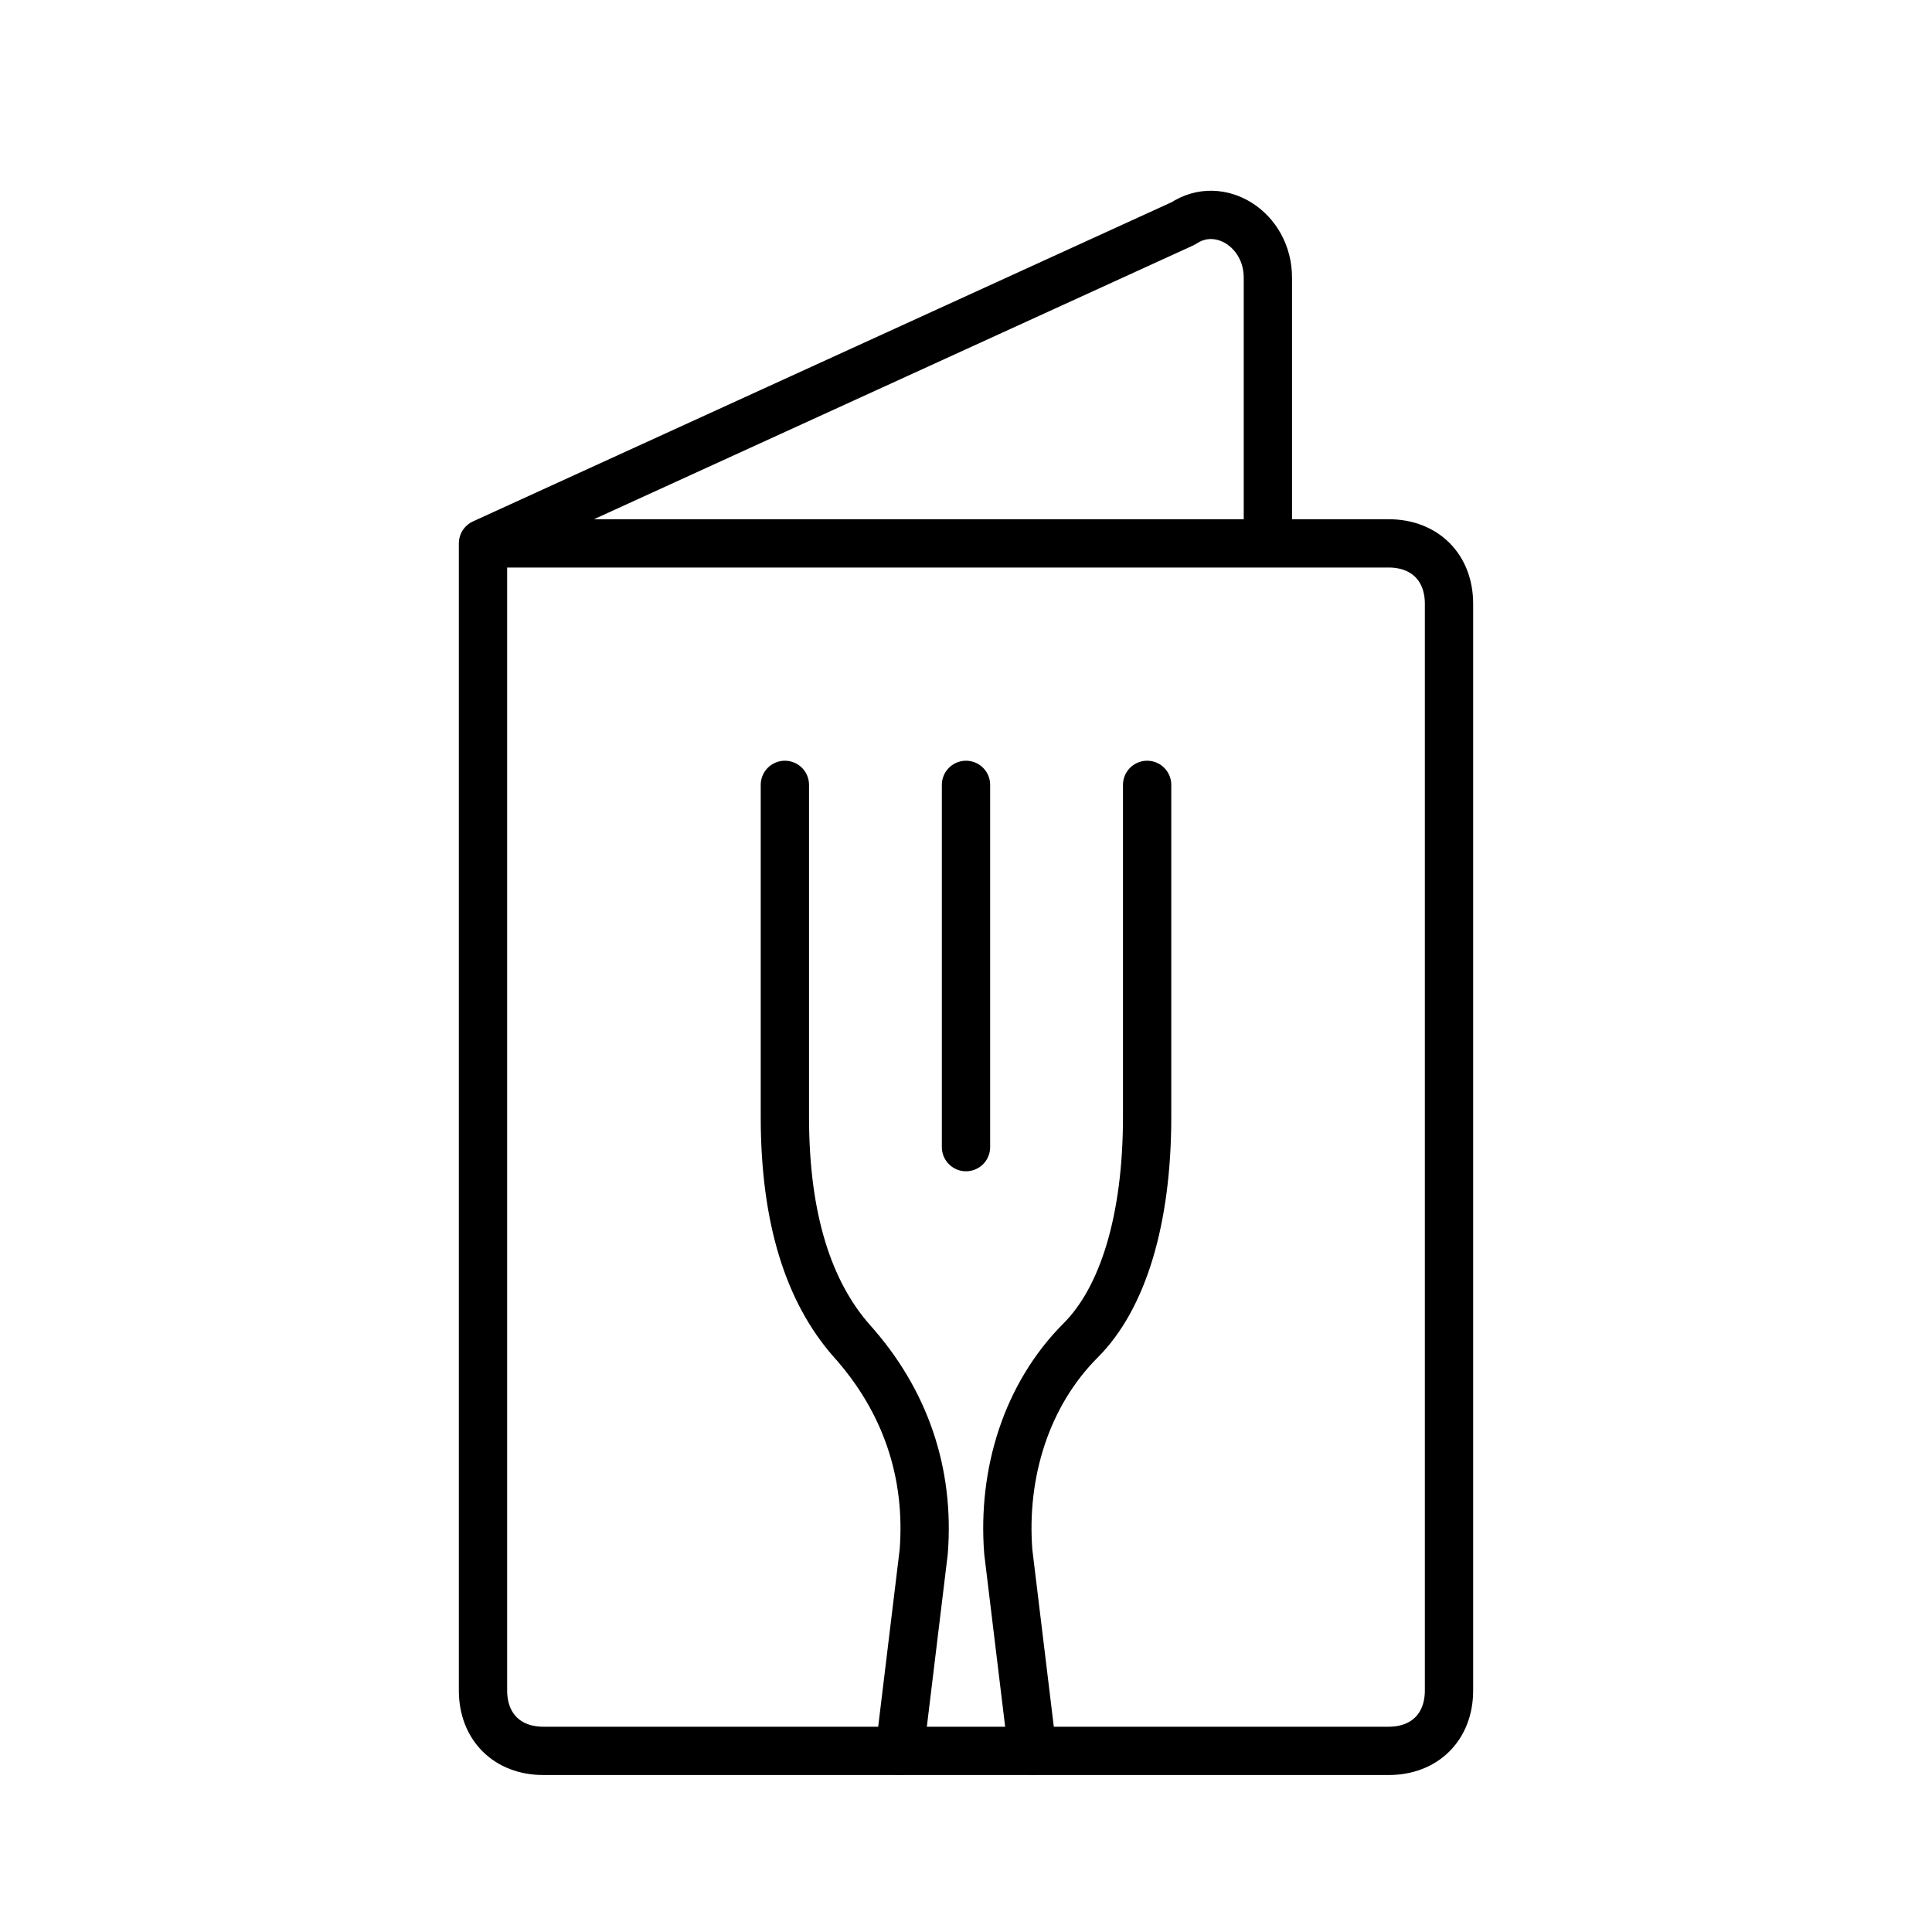 <!DOCTYPE svg PUBLIC "-//W3C//DTD SVG 1.1//EN" "http://www.w3.org/Graphics/SVG/1.1/DTD/svg11.dtd">
<!-- Uploaded to: SVG Repo, www.svgrepo.com, Transformed by: SVG Repo Mixer Tools -->
<svg version="1.1" id="Icons" xmlns="http://www.w3.org/2000/svg" xmlns:xlink="http://www.w3.org/1999/xlink" viewBox="0 0 32 32" xml:space="preserve" width="800px" height="800px" fill="#000000">
<g id="SVGRepo_bgCarrier" stroke-width="0"/>
<g id="SVGRepo_tracerCarrier" stroke-linecap="round" stroke-linejoin="round"/>
<g id="SVGRepo_iconCarrier"> <style type="text/css"> .st0{fill:none;stroke:#000000;stroke-width:0.8;stroke-linecap:round;stroke-linejoin:round;stroke-miterlimit:10;} </style> <path class="st0" d="M8,9h15c0.6,0,1,0.4,1,1v18c0,0.6-0.4,1-1,1H9c-0.6,0-1-0.4-1-1V9l11.6-5.3C20.2,3.3,21,3.8,21,4.6V9"/> <path class="st0" d="M17.1,29l-0.4-3.3c-0.1-1.3,0.3-2.6,1.2-3.5c0.7-0.7,1.1-2,1.1-3.7V13"/> <path class="st0" d="M13,13v5.5c0,1.7,0.4,2.9,1.1,3.7c0.9,1,1.3,2.2,1.2,3.5L14.9,29"/> <line class="st0" x1="16" y1="19" x2="16" y2="13"/> </g>
</svg>